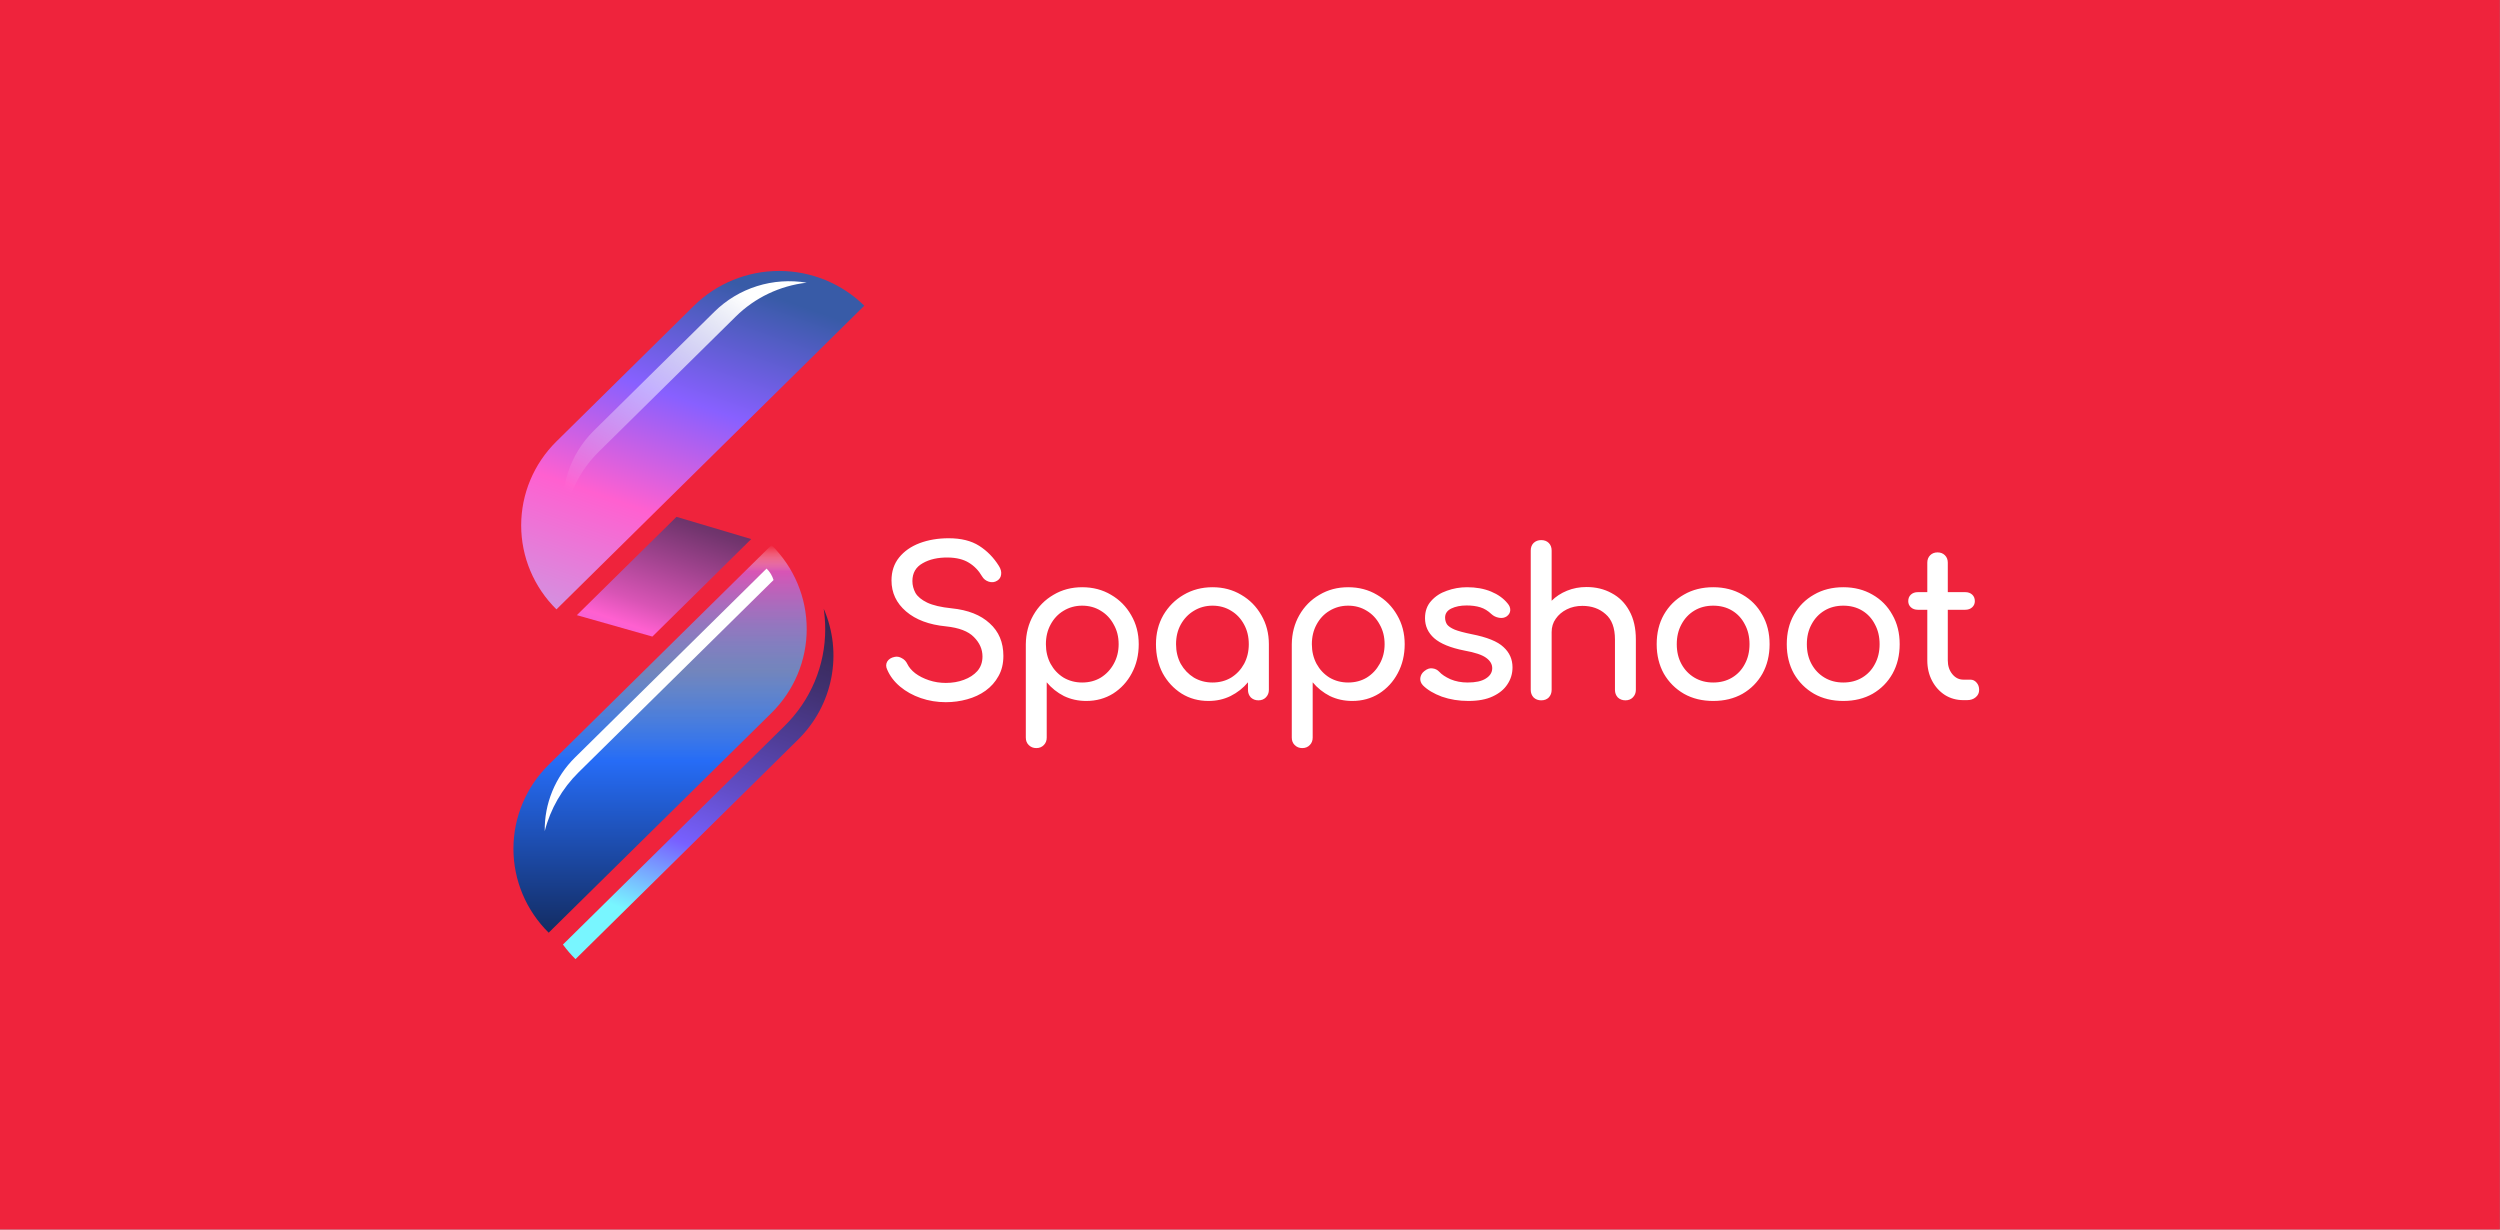 <svg width="2196" height="1080" viewBox="0 0 2196 1080" fill="none" xmlns="http://www.w3.org/2000/svg">
<rect x="0" y="0" width="2196" height="1080" fill="#808080" stroke="none"/>
<rect width="2195.85" height="1080" fill="#EF233C"/>
<path d="M830.792 616.8C823.112 616.8 815.792 615.6 808.832 613.2C801.872 610.8 795.812 607.44 790.652 603.12C785.492 598.8 781.712 593.82 779.312 588.18C778.112 585.66 778.112 583.32 779.312 581.16C780.632 579 782.792 577.62 785.792 577.02C787.952 576.54 790.052 576.9 792.092 578.1C794.252 579.18 795.872 580.86 796.952 583.14C798.392 586.14 800.732 588.9 803.972 591.42C807.332 593.94 811.352 595.98 816.032 597.54C820.712 599.1 825.632 599.88 830.792 599.88C836.552 599.88 841.832 598.98 846.632 597.18C851.552 595.38 855.512 592.8 858.512 589.44C861.512 585.96 863.012 581.7 863.012 576.66C863.012 570.3 860.492 564.6 855.452 559.56C850.532 554.52 842.372 551.4 830.972 550.2C816.092 548.76 804.392 544.38 795.872 537.06C787.352 529.74 783.092 520.68 783.092 509.88C783.092 501.96 785.312 495.24 789.752 489.72C794.192 484.2 800.192 480 807.752 477.12C815.432 474.24 823.952 472.8 833.312 472.8C844.232 472.8 853.172 475.02 860.132 479.46C867.092 483.9 872.852 489.78 877.412 497.1C879.092 499.74 879.752 502.26 879.392 504.66C879.152 506.94 878.012 508.74 875.972 510.06C873.692 511.5 871.232 511.8 868.592 510.96C865.952 510.12 863.972 508.56 862.652 506.28C859.652 501.12 855.752 497.1 850.952 494.22C846.272 491.34 840.212 489.84 832.772 489.72C823.892 489.6 816.452 491.28 810.452 494.76C804.452 498.12 801.452 503.34 801.452 510.42C801.452 514.02 802.352 517.5 804.152 520.86C806.072 524.1 809.492 526.92 814.412 529.32C819.452 531.72 826.652 533.4 836.012 534.36C850.292 535.8 861.392 540.18 869.312 547.5C877.352 554.7 881.372 564.24 881.372 576.12C881.372 582.96 879.932 588.9 877.052 593.94C874.292 598.98 870.512 603.24 865.712 606.72C861.032 610.08 855.632 612.6 849.512 614.28C843.512 615.96 837.272 616.8 830.792 616.8ZM910.257 657.12C907.617 657.12 905.397 656.22 903.597 654.42C901.917 652.74 901.077 650.58 901.077 647.94V565.86C901.197 556.38 903.417 547.86 907.737 540.3C912.057 532.74 917.937 526.8 925.377 522.48C932.817 518.04 941.217 515.82 950.577 515.82C960.057 515.82 968.517 518.04 975.957 522.48C983.397 526.8 989.277 532.74 993.597 540.3C998.037 547.86 1000.26 556.38 1000.26 565.86C1000.26 575.34 998.217 583.86 994.137 591.42C990.177 598.86 984.717 604.8 977.757 609.24C970.797 613.56 962.937 615.72 954.177 615.72C947.097 615.72 940.557 614.28 934.557 611.4C928.677 608.4 923.637 604.38 919.437 599.34V647.94C919.437 650.58 918.597 652.74 916.917 654.42C915.237 656.22 913.017 657.12 910.257 657.12ZM950.577 599.52C956.697 599.52 962.157 598.08 966.957 595.2C971.757 592.2 975.537 588.18 978.297 583.14C981.177 577.98 982.617 572.22 982.617 565.86C982.617 559.38 981.177 553.62 978.297 548.58C975.537 543.42 971.757 539.4 966.957 536.52C962.157 533.52 956.697 532.02 950.577 532.02C944.577 532.02 939.117 533.52 934.197 536.52C929.397 539.4 925.617 543.42 922.857 548.58C920.097 553.62 918.717 559.38 918.717 565.86C918.717 572.22 920.097 577.98 922.857 583.14C925.617 588.18 929.397 592.2 934.197 595.2C939.117 598.08 944.577 599.52 950.577 599.52ZM1061.48 615.72C1052.72 615.72 1044.86 613.56 1037.9 609.24C1030.94 604.8 1025.42 598.86 1021.34 591.42C1017.38 583.86 1015.4 575.34 1015.4 565.86C1015.4 556.38 1017.56 547.86 1021.88 540.3C1026.32 532.74 1032.26 526.8 1039.7 522.48C1047.26 518.04 1055.72 515.82 1065.08 515.82C1074.44 515.82 1082.84 518.04 1090.28 522.48C1097.72 526.8 1103.6 532.74 1107.92 540.3C1112.36 547.86 1114.58 556.38 1114.58 565.86V606C1114.58 608.64 1113.68 610.86 1111.88 612.66C1110.2 614.34 1108.04 615.18 1105.4 615.18C1102.76 615.18 1100.54 614.34 1098.74 612.66C1097.06 610.86 1096.22 608.64 1096.22 606V599.34C1092.02 604.38 1086.92 608.4 1080.92 611.4C1075.04 614.28 1068.56 615.72 1061.48 615.72ZM1065.08 599.52C1071.2 599.52 1076.66 598.08 1081.46 595.2C1086.26 592.2 1090.04 588.18 1092.8 583.14C1095.56 577.98 1096.94 572.22 1096.94 565.86C1096.94 559.38 1095.56 553.62 1092.8 548.58C1090.04 543.42 1086.26 539.4 1081.46 536.52C1076.66 533.52 1071.2 532.02 1065.08 532.02C1059.08 532.02 1053.62 533.52 1048.7 536.52C1043.9 539.4 1040.06 543.42 1037.18 548.58C1034.42 553.62 1033.04 559.38 1033.04 565.86C1033.04 572.22 1034.42 577.98 1037.18 583.14C1040.06 588.18 1043.9 592.2 1048.7 595.2C1053.62 598.08 1059.08 599.52 1065.08 599.52ZM1143.88 657.12C1141.24 657.12 1139.02 656.22 1137.22 654.42C1135.54 652.74 1134.7 650.58 1134.7 647.94V565.86C1134.82 556.38 1137.04 547.86 1141.36 540.3C1145.68 532.74 1151.56 526.8 1159 522.48C1166.44 518.04 1174.84 515.82 1184.2 515.82C1193.68 515.82 1202.14 518.04 1209.58 522.48C1217.02 526.8 1222.9 532.74 1227.22 540.3C1231.66 547.86 1233.88 556.38 1233.88 565.86C1233.88 575.34 1231.84 583.86 1227.76 591.42C1223.8 598.86 1218.34 604.8 1211.38 609.24C1204.42 613.56 1196.56 615.72 1187.8 615.72C1180.72 615.72 1174.18 614.28 1168.18 611.4C1162.3 608.4 1157.26 604.38 1153.06 599.34V647.94C1153.06 650.58 1152.22 652.74 1150.54 654.42C1148.86 656.22 1146.64 657.12 1143.88 657.12ZM1184.2 599.52C1190.32 599.52 1195.78 598.08 1200.58 595.2C1205.38 592.2 1209.16 588.18 1211.92 583.14C1214.8 577.98 1216.24 572.22 1216.24 565.86C1216.24 559.38 1214.8 553.62 1211.92 548.58C1209.16 543.42 1205.38 539.4 1200.58 536.52C1195.78 533.52 1190.32 532.02 1184.2 532.02C1178.2 532.02 1172.74 533.52 1167.82 536.52C1163.02 539.4 1159.24 543.42 1156.48 548.58C1153.72 553.62 1152.34 559.38 1152.34 565.86C1152.34 572.22 1153.72 577.98 1156.48 583.14C1159.24 588.18 1163.02 592.2 1167.82 595.2C1172.74 598.08 1178.2 599.52 1184.2 599.52ZM1289.89 615.72C1281.49 615.72 1273.69 614.46 1266.49 611.94C1259.41 609.3 1253.89 606 1249.93 602.04C1248.13 600.12 1247.35 597.96 1247.59 595.56C1247.95 593.04 1249.15 591 1251.19 589.44C1253.59 587.52 1255.93 586.74 1258.21 587.1C1260.61 587.34 1262.65 588.36 1264.33 590.16C1266.37 592.44 1269.61 594.6 1274.05 596.64C1278.61 598.56 1283.65 599.52 1289.17 599.52C1296.13 599.52 1301.41 598.38 1305.01 596.1C1308.73 593.82 1310.65 590.88 1310.77 587.28C1310.89 583.68 1309.15 580.56 1305.55 577.92C1302.07 575.28 1295.65 573.12 1286.29 571.44C1274.17 569.04 1265.35 565.44 1259.83 560.64C1254.43 555.84 1251.73 549.96 1251.73 543C1251.73 536.88 1253.53 531.84 1257.13 527.88C1260.73 523.8 1265.35 520.8 1270.99 518.88C1276.63 516.84 1282.51 515.82 1288.63 515.82C1296.55 515.82 1303.57 517.08 1309.69 519.6C1315.81 522.12 1320.67 525.6 1324.27 530.04C1325.95 531.96 1326.73 534 1326.61 536.16C1326.49 538.2 1325.47 539.94 1323.55 541.38C1321.63 542.7 1319.35 543.12 1316.71 542.64C1314.07 542.16 1311.85 541.08 1310.05 539.4C1307.05 536.52 1303.81 534.54 1300.33 533.46C1296.85 532.38 1292.83 531.84 1288.27 531.84C1282.99 531.84 1278.49 532.74 1274.77 534.54C1271.17 536.34 1269.37 538.98 1269.37 542.46C1269.37 544.62 1269.91 546.6 1270.99 548.4C1272.19 550.08 1274.47 551.64 1277.83 553.08C1281.19 554.4 1286.11 555.72 1292.59 557.04C1306.15 559.68 1315.51 563.46 1320.67 568.38C1325.95 573.18 1328.59 579.12 1328.59 586.2C1328.59 591.72 1327.09 596.7 1324.09 601.14C1321.21 605.58 1316.89 609.12 1311.13 611.76C1305.49 614.4 1298.41 615.72 1289.89 615.72ZM1353.78 615.18C1351.14 615.18 1348.92 614.34 1347.12 612.66C1345.44 610.86 1344.6 608.64 1344.6 606V525.72C1344.6 522.96 1345.44 520.74 1347.12 519.06C1348.92 517.38 1351.14 516.54 1353.78 516.54C1356.54 516.54 1358.76 517.38 1360.44 519.06C1362.12 520.74 1362.96 522.96 1362.96 525.72V527.7C1366.68 523.98 1371.18 521.04 1376.46 518.88C1381.74 516.72 1387.44 515.64 1393.56 515.64C1401.84 515.64 1409.22 517.44 1415.7 521.04C1422.3 524.52 1427.46 529.68 1431.18 536.52C1435.02 543.36 1436.94 551.76 1436.94 561.72V606C1436.94 608.64 1436.04 610.86 1434.24 612.66C1432.56 614.34 1430.4 615.18 1427.76 615.18C1425.12 615.18 1422.9 614.34 1421.1 612.66C1419.42 610.86 1418.58 608.64 1418.58 606V561.72C1418.58 551.52 1415.82 544.08 1410.3 539.4C1404.9 534.6 1398.12 532.2 1389.96 532.2C1384.92 532.2 1380.36 533.22 1376.28 535.26C1372.2 537.3 1368.96 540.06 1366.56 543.54C1364.16 546.9 1362.96 550.8 1362.96 555.24V606C1362.96 608.64 1362.12 610.86 1360.44 612.66C1358.76 614.34 1356.54 615.18 1353.78 615.18ZM1353.78 579.18C1351.14 579.18 1348.92 578.34 1347.12 576.66C1345.44 574.86 1344.6 572.64 1344.6 570V483.6C1344.6 480.84 1345.44 478.62 1347.12 476.94C1348.92 475.26 1351.14 474.42 1353.78 474.42C1356.54 474.42 1358.76 475.26 1360.44 476.94C1362.12 478.62 1362.96 480.84 1362.96 483.6V570C1362.96 572.64 1362.12 574.86 1360.44 576.66C1358.76 578.34 1356.54 579.18 1353.78 579.18ZM1504.91 615.72C1495.19 615.72 1486.61 613.62 1479.17 609.42C1471.73 605.1 1465.85 599.22 1461.53 591.78C1457.33 584.22 1455.23 575.58 1455.23 565.86C1455.23 556.02 1457.33 547.38 1461.53 539.94C1465.85 532.38 1471.73 526.5 1479.17 522.3C1486.61 517.98 1495.19 515.82 1504.91 515.82C1514.51 515.82 1523.03 517.98 1530.47 522.3C1537.91 526.5 1543.73 532.38 1547.93 539.94C1552.25 547.38 1554.41 556.02 1554.41 565.86C1554.41 575.58 1552.31 584.22 1548.11 591.78C1543.91 599.22 1538.09 605.1 1530.65 609.42C1523.21 613.62 1514.63 615.72 1504.91 615.72ZM1504.91 599.52C1511.15 599.52 1516.67 598.08 1521.47 595.2C1526.27 592.32 1529.99 588.36 1532.63 583.32C1535.39 578.28 1536.77 572.46 1536.77 565.86C1536.77 559.26 1535.39 553.44 1532.63 548.4C1529.99 543.24 1526.27 539.22 1521.47 536.34C1516.67 533.46 1511.15 532.02 1504.91 532.02C1498.67 532.02 1493.15 533.46 1488.35 536.34C1483.55 539.22 1479.77 543.24 1477.01 548.4C1474.25 553.44 1472.87 559.26 1472.87 565.86C1472.87 572.46 1474.25 578.28 1477.01 583.32C1479.77 588.36 1483.55 592.32 1488.35 595.2C1493.15 598.08 1498.67 599.52 1504.91 599.52ZM1619.18 615.72C1609.46 615.72 1600.88 613.62 1593.44 609.42C1586 605.1 1580.12 599.22 1575.8 591.78C1571.6 584.22 1569.5 575.58 1569.5 565.86C1569.5 556.02 1571.6 547.38 1575.8 539.94C1580.12 532.38 1586 526.5 1593.44 522.3C1600.88 517.98 1609.46 515.82 1619.18 515.82C1628.78 515.82 1637.3 517.98 1644.74 522.3C1652.18 526.5 1658 532.38 1662.2 539.94C1666.52 547.38 1668.68 556.02 1668.68 565.86C1668.68 575.58 1666.58 584.22 1662.38 591.78C1658.18 599.22 1652.36 605.1 1644.92 609.42C1637.48 613.62 1628.9 615.72 1619.18 615.72ZM1619.18 599.52C1625.42 599.52 1630.94 598.08 1635.74 595.2C1640.54 592.32 1644.26 588.36 1646.9 583.32C1649.66 578.28 1651.04 572.46 1651.04 565.86C1651.04 559.26 1649.66 553.44 1646.9 548.4C1644.26 543.24 1640.54 539.22 1635.74 536.34C1630.94 533.46 1625.42 532.02 1619.18 532.02C1612.94 532.02 1607.42 533.46 1602.62 536.34C1597.82 539.22 1594.04 543.24 1591.28 548.4C1588.52 553.44 1587.14 559.26 1587.14 565.86C1587.14 572.46 1588.52 578.28 1591.28 583.32C1594.04 588.36 1597.82 592.32 1602.62 595.2C1607.42 598.08 1612.94 599.52 1619.18 599.52ZM1724.62 615C1718.62 615 1713.22 613.5 1708.42 610.5C1703.62 607.38 1699.84 603.18 1697.08 597.9C1694.32 592.62 1692.94 586.68 1692.94 580.08V535.62H1684.66C1682.14 535.62 1680.1 534.9 1678.54 533.46C1676.98 532.02 1676.2 530.22 1676.2 528.06C1676.2 525.66 1676.98 523.74 1678.54 522.3C1680.1 520.86 1682.14 520.14 1684.66 520.14H1692.94V494.22C1692.94 491.58 1693.78 489.42 1695.46 487.74C1697.14 486.06 1699.3 485.22 1701.94 485.22C1704.58 485.22 1706.74 486.06 1708.42 487.74C1710.1 489.42 1710.94 491.58 1710.94 494.22V520.14H1726.24C1728.76 520.14 1730.8 520.86 1732.36 522.3C1733.92 523.74 1734.7 525.66 1734.7 528.06C1734.7 530.22 1733.92 532.02 1732.36 533.46C1730.8 534.9 1728.76 535.62 1726.24 535.62H1710.94V580.08C1710.94 584.88 1712.26 588.9 1714.9 592.14C1717.54 595.38 1720.78 597 1724.62 597H1730.74C1732.9 597 1734.7 597.84 1736.14 599.52C1737.7 601.2 1738.48 603.36 1738.48 606C1738.48 608.64 1737.46 610.8 1735.42 612.48C1733.5 614.16 1730.98 615 1727.86 615H1724.62Z" fill="white"/>
<path d="M759.183 268.542L488.779 535.263C478.957 525.577 471.166 514.077 465.851 501.421C460.536 488.764 457.8 475.199 457.8 461.499C457.8 447.8 460.536 434.234 465.851 421.578C471.166 408.921 478.957 397.421 488.779 387.735L609.597 268.542C629.438 248.985 656.34 238 684.39 238C712.439 238 739.341 248.985 759.183 268.542Z" fill="url(#paint0_linear)"/>
<path style="mix-blend-mode:soft-light" d="M525.9 396.865L646.331 278.034C663.086 261.473 685.033 250.996 708.596 248.311C694.005 245.864 679.031 246.902 664.931 251.339C650.83 255.776 638.013 263.482 627.554 273.811L521.537 378.384C511.107 388.708 503.332 401.344 498.863 415.236C494.394 429.129 493.36 443.875 495.849 458.242C498.557 435.024 509.148 413.393 525.9 396.865V396.865Z" fill="url(#paint1_linear)"/>
<path d="M677.583 626.343L481.962 819.28C462.137 799.712 451 773.18 451 745.516C451 717.851 462.137 691.319 481.962 671.751L677.685 478.794C687.501 488.489 695.284 499.996 700.591 512.657C705.898 525.319 708.624 538.888 708.615 552.589C708.605 566.29 705.86 579.856 700.536 592.51C695.211 605.165 687.412 616.661 677.583 626.343V626.343Z" fill="url(#paint2_linear)"/>
<path style="mix-blend-mode:soft-light" d="M508.224 678.407L679.482 509.482C678.324 505.68 676.222 502.224 673.366 499.427V499.427L505.003 665.456C496.425 673.928 489.659 684.012 485.106 695.112C480.553 706.211 478.306 718.099 478.499 730.071C483.491 710.516 493.764 692.662 508.224 678.407V678.407Z" fill="url(#paint3_linear)"/>
<path d="M659.868 473.525L594.239 453.998L506.694 540.351L573.036 559.174L659.868 473.525Z" fill="url(#paint4_linear)"/>
<path d="M723.54 534.68C724.424 540.606 724.867 546.588 724.865 552.578C724.909 568.393 721.773 584.06 715.638 598.672C709.503 613.284 700.492 626.55 689.125 637.704L494.482 829.697C497.811 834.246 501.5 838.53 505.512 842.507V842.507L701.236 649.449C716.144 634.701 726.235 615.889 730.211 595.434C734.186 574.98 731.862 553.82 723.54 534.68V534.68Z" fill="url(#paint5_linear)"/>
<defs>
<linearGradient id="paint0_linear" x1="647.029" y1="248.975" x2="464.836" y2="768.971" gradientUnits="userSpaceOnUse">
<stop stop-color="#385BA7"/>
<stop offset="0.203" stop-color="#8860FF"/>
<stop offset="0.39" stop-color="#FF60D0"/>
<stop offset="1" stop-color="#78F6FF"/>
</linearGradient>
<linearGradient id="paint1_linear" x1="524.269" y1="448.146" x2="648.804" y2="255.694" gradientUnits="userSpaceOnUse">
<stop stop-color="white" stop-opacity="0"/>
<stop offset="1" stop-color="white"/>
</linearGradient>
<linearGradient id="paint2_linear" x1="579.807" y1="478.794" x2="579.807" y2="819.28" gradientUnits="userSpaceOnUse">
<stop stop-color="white" stop-opacity="0"/>
<stop offset="0.068" stop-color="#D854B5"/>
<stop offset="0.324" stop-color="#37B4FA" stop-opacity="0.676"/>
<stop offset="0.557" stop-color="#266CF6"/>
<stop offset="1" stop-color="#132C62"/>
<stop offset="1" stop-color="#D854B5"/>
</linearGradient>
<linearGradient id="paint3_linear" x1="10508.1" y1="50911.2" x2="18215" y2="33551.6" gradientUnits="userSpaceOnUse">
<stop stop-color="white" stop-opacity="0"/>
<stop offset="1" stop-color="white"/>
</linearGradient>
<linearGradient id="paint4_linear" x1="672.916" y1="258.045" x2="490.703" y2="778.041" gradientUnits="userSpaceOnUse">
<stop stop-color="#14213D"/>
<stop offset="0.31" stop-color="#4E2A55"/>
<stop offset="0.34" stop-color="#582D5C"/>
<stop offset="0.39" stop-color="#72356E"/>
<stop offset="0.45" stop-color="#9D428C"/>
<stop offset="0.53" stop-color="#D854B5"/>
<stop offset="0.57" stop-color="#FF60D0"/>
<stop offset="0.78" stop-color="#7860FF"/>
<stop offset="1" stop-color="#78F6FF"/>
</linearGradient>
<linearGradient id="paint5_linear" x1="765.07" y1="290.321" x2="582.857" y2="810.338" gradientUnits="userSpaceOnUse">
<stop stop-color="#14213D"/>
<stop offset="0.45" stop-color="#352752"/>
<stop offset="0.5" stop-color="#382A5A"/>
<stop offset="0.57" stop-color="#413171"/>
<stop offset="0.66" stop-color="#4F3D96"/>
<stop offset="0.77" stop-color="#634EC9"/>
<stop offset="0.87" stop-color="#7860FF"/>
<stop offset="1" stop-color="#78F6FF"/>
</linearGradient>
</defs>
</svg>
